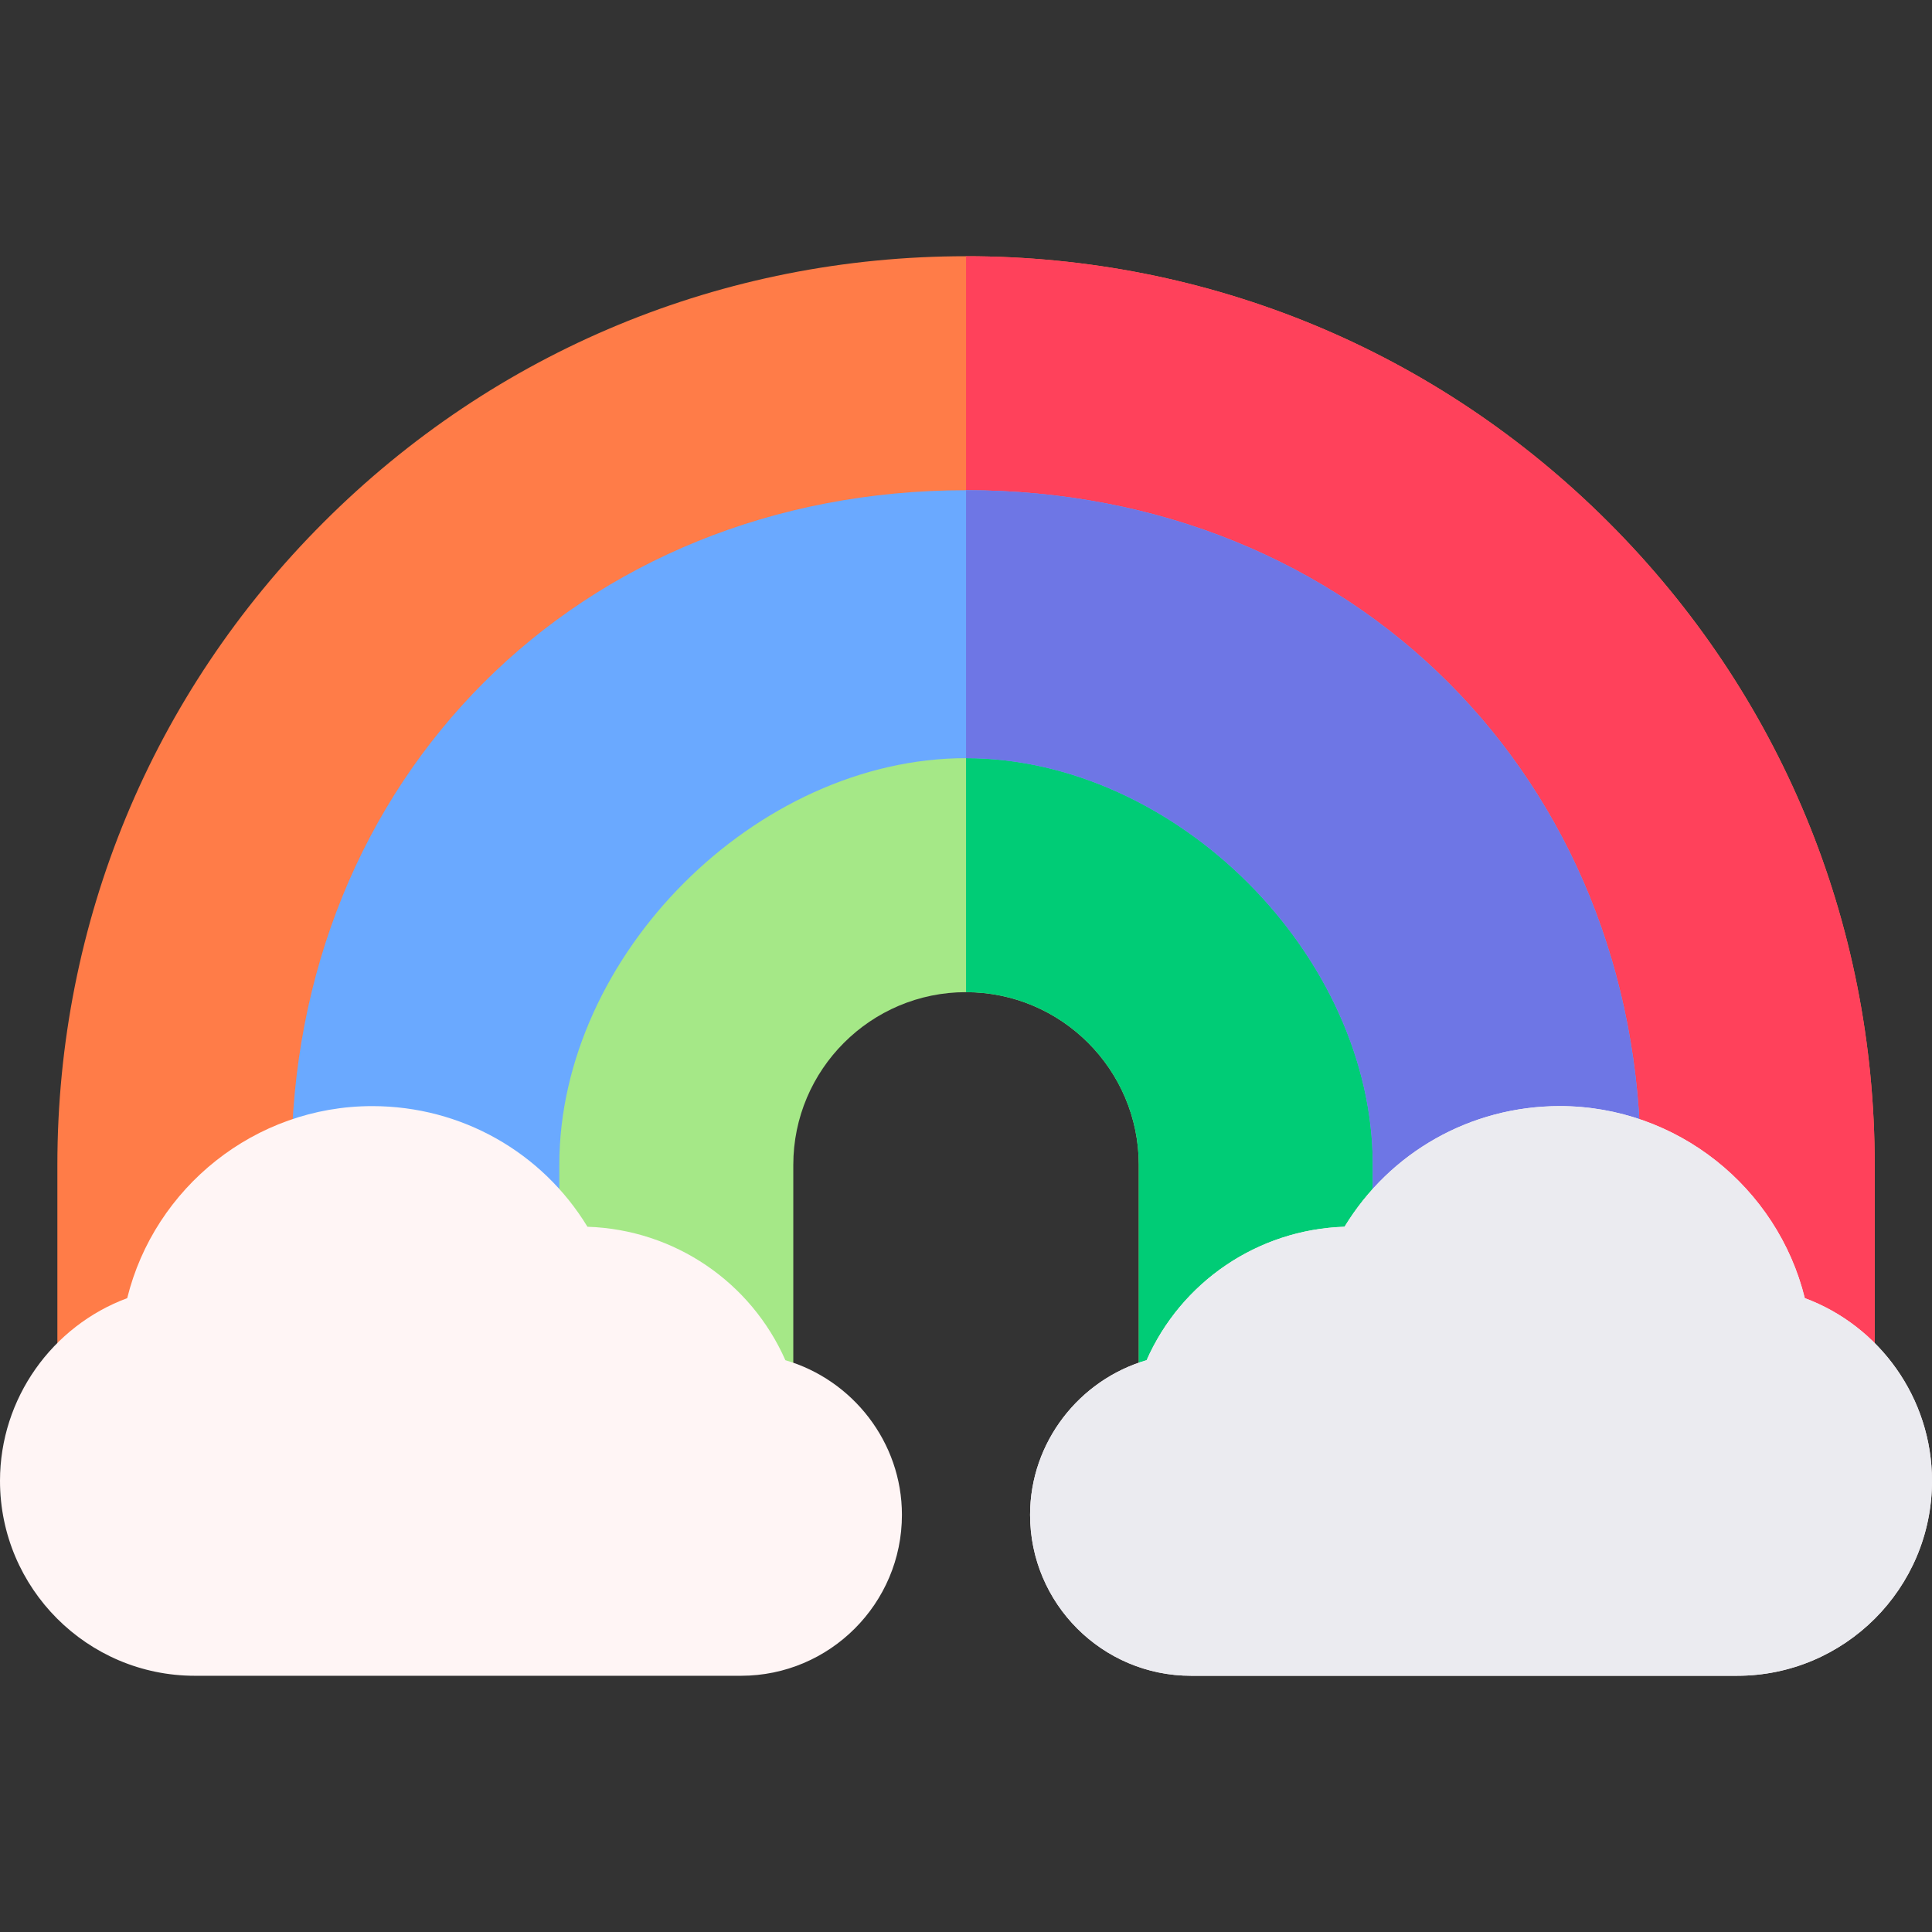 <svg id="Layer_1" enable-background="new 0 0 511.953 511.953" height="512" viewBox="0 0 511.953 511.953" width="512" xmlns="http://www.w3.org/2000/svg"><rect x="0" y="0" width="511.953" height="511.953" fill="#333333" stroke="none"/><g><path d="m255.988 177.904c-72.111 0-130.778 58.667-130.778 130.778v59.773l85.003-.014v-59.759c0-25.24 20.535-45.774 45.775-45.774s45.775 20.534 45.775 45.774v59.789h85.003v-59.789c0-72.112-58.667-130.778-130.778-130.778z" fill="#a5e887"/><path d="m301.763 308.681v59.789h85.003v-59.789c0-72.111-58.667-130.778-130.778-130.778v85.003c25.24.001 45.775 20.535 45.775 45.775z" fill="#00cc76"/><path d="m426.249 138.421c-45.478-45.479-105.945-70.524-170.261-70.524s-124.783 25.046-170.261 70.524c-45.479 45.478-70.524 105.944-70.524 170.26v59.791l85.003-.014v-59.777c0-85.898 69.883-155.781 155.782-155.781s155.782 69.883 155.782 155.781v59.789h85.003v-59.789c0-64.316-25.046-124.782-70.524-170.26z" fill="#ff7c48"/><path d="m426.249 138.421c-45.478-45.479-105.945-70.524-170.261-70.524v85.003c85.898 0 155.782 69.883 155.782 155.781v59.789h85.003v-59.789c0-64.316-25.046-124.782-70.524-170.26z" fill="#ff415b"/><path d="m255.988 129.901c-102.44 0-178.781 76.341-178.781 178.781v59.782l71.003-.014v-59.768c0-55.569 52.209-107.778 107.779-107.778s107.779 52.209 107.779 107.778v59.789h71.003v-59.789c-.002-102.441-76.343-178.781-178.783-178.781z" fill="#6aa9ff"/><path d="m255.988 129.901v71.003c55.569 0 107.779 52.209 107.779 107.778v59.789h71.003v-59.789c-.001-102.441-76.342-178.781-178.782-178.781z" fill="#6e76e5"/><path d="m478.245 343.991c-7.218-29.28-33.858-50.887-64.909-50.887-23.675 0-45.053 12.25-57.048 31.968-23.097.756-43.33 14.692-52.449 35.365-17.773 5.162-30.883 21.688-30.883 40.971 0 23.517 19.132 42.648 42.648 42.648h144.709c28.475 0 51.641-23.166 51.641-51.641-.001-21.924-13.877-41.069-33.709-48.424z" fill="#fff5f5"/><path d="m478.245 343.991c-7.218-29.28-33.858-50.887-64.909-50.887-23.675 0-45.053 12.25-57.048 31.968-23.097.756-43.33 14.692-52.449 35.365-17.773 5.162-30.883 21.688-30.883 40.971 0 23.517 19.132 42.648 42.648 42.648h144.709c28.475 0 51.641-23.166 51.641-51.641-.001-21.924-13.877-41.069-33.709-48.424z" fill="#ebebf0"/><path d="m208.115 360.437c-9.119-20.673-29.352-34.609-52.449-35.365-11.995-19.718-33.373-31.968-57.048-31.968-31.051 0-57.69 21.606-64.909 50.887-19.833 7.355-33.709 26.5-33.709 48.425 0 28.475 23.166 51.641 51.641 51.641h144.709c23.517 0 42.648-19.132 42.648-42.648.001-19.284-13.11-35.81-30.883-40.972z" fill="#fff5f5"/></g></svg>
